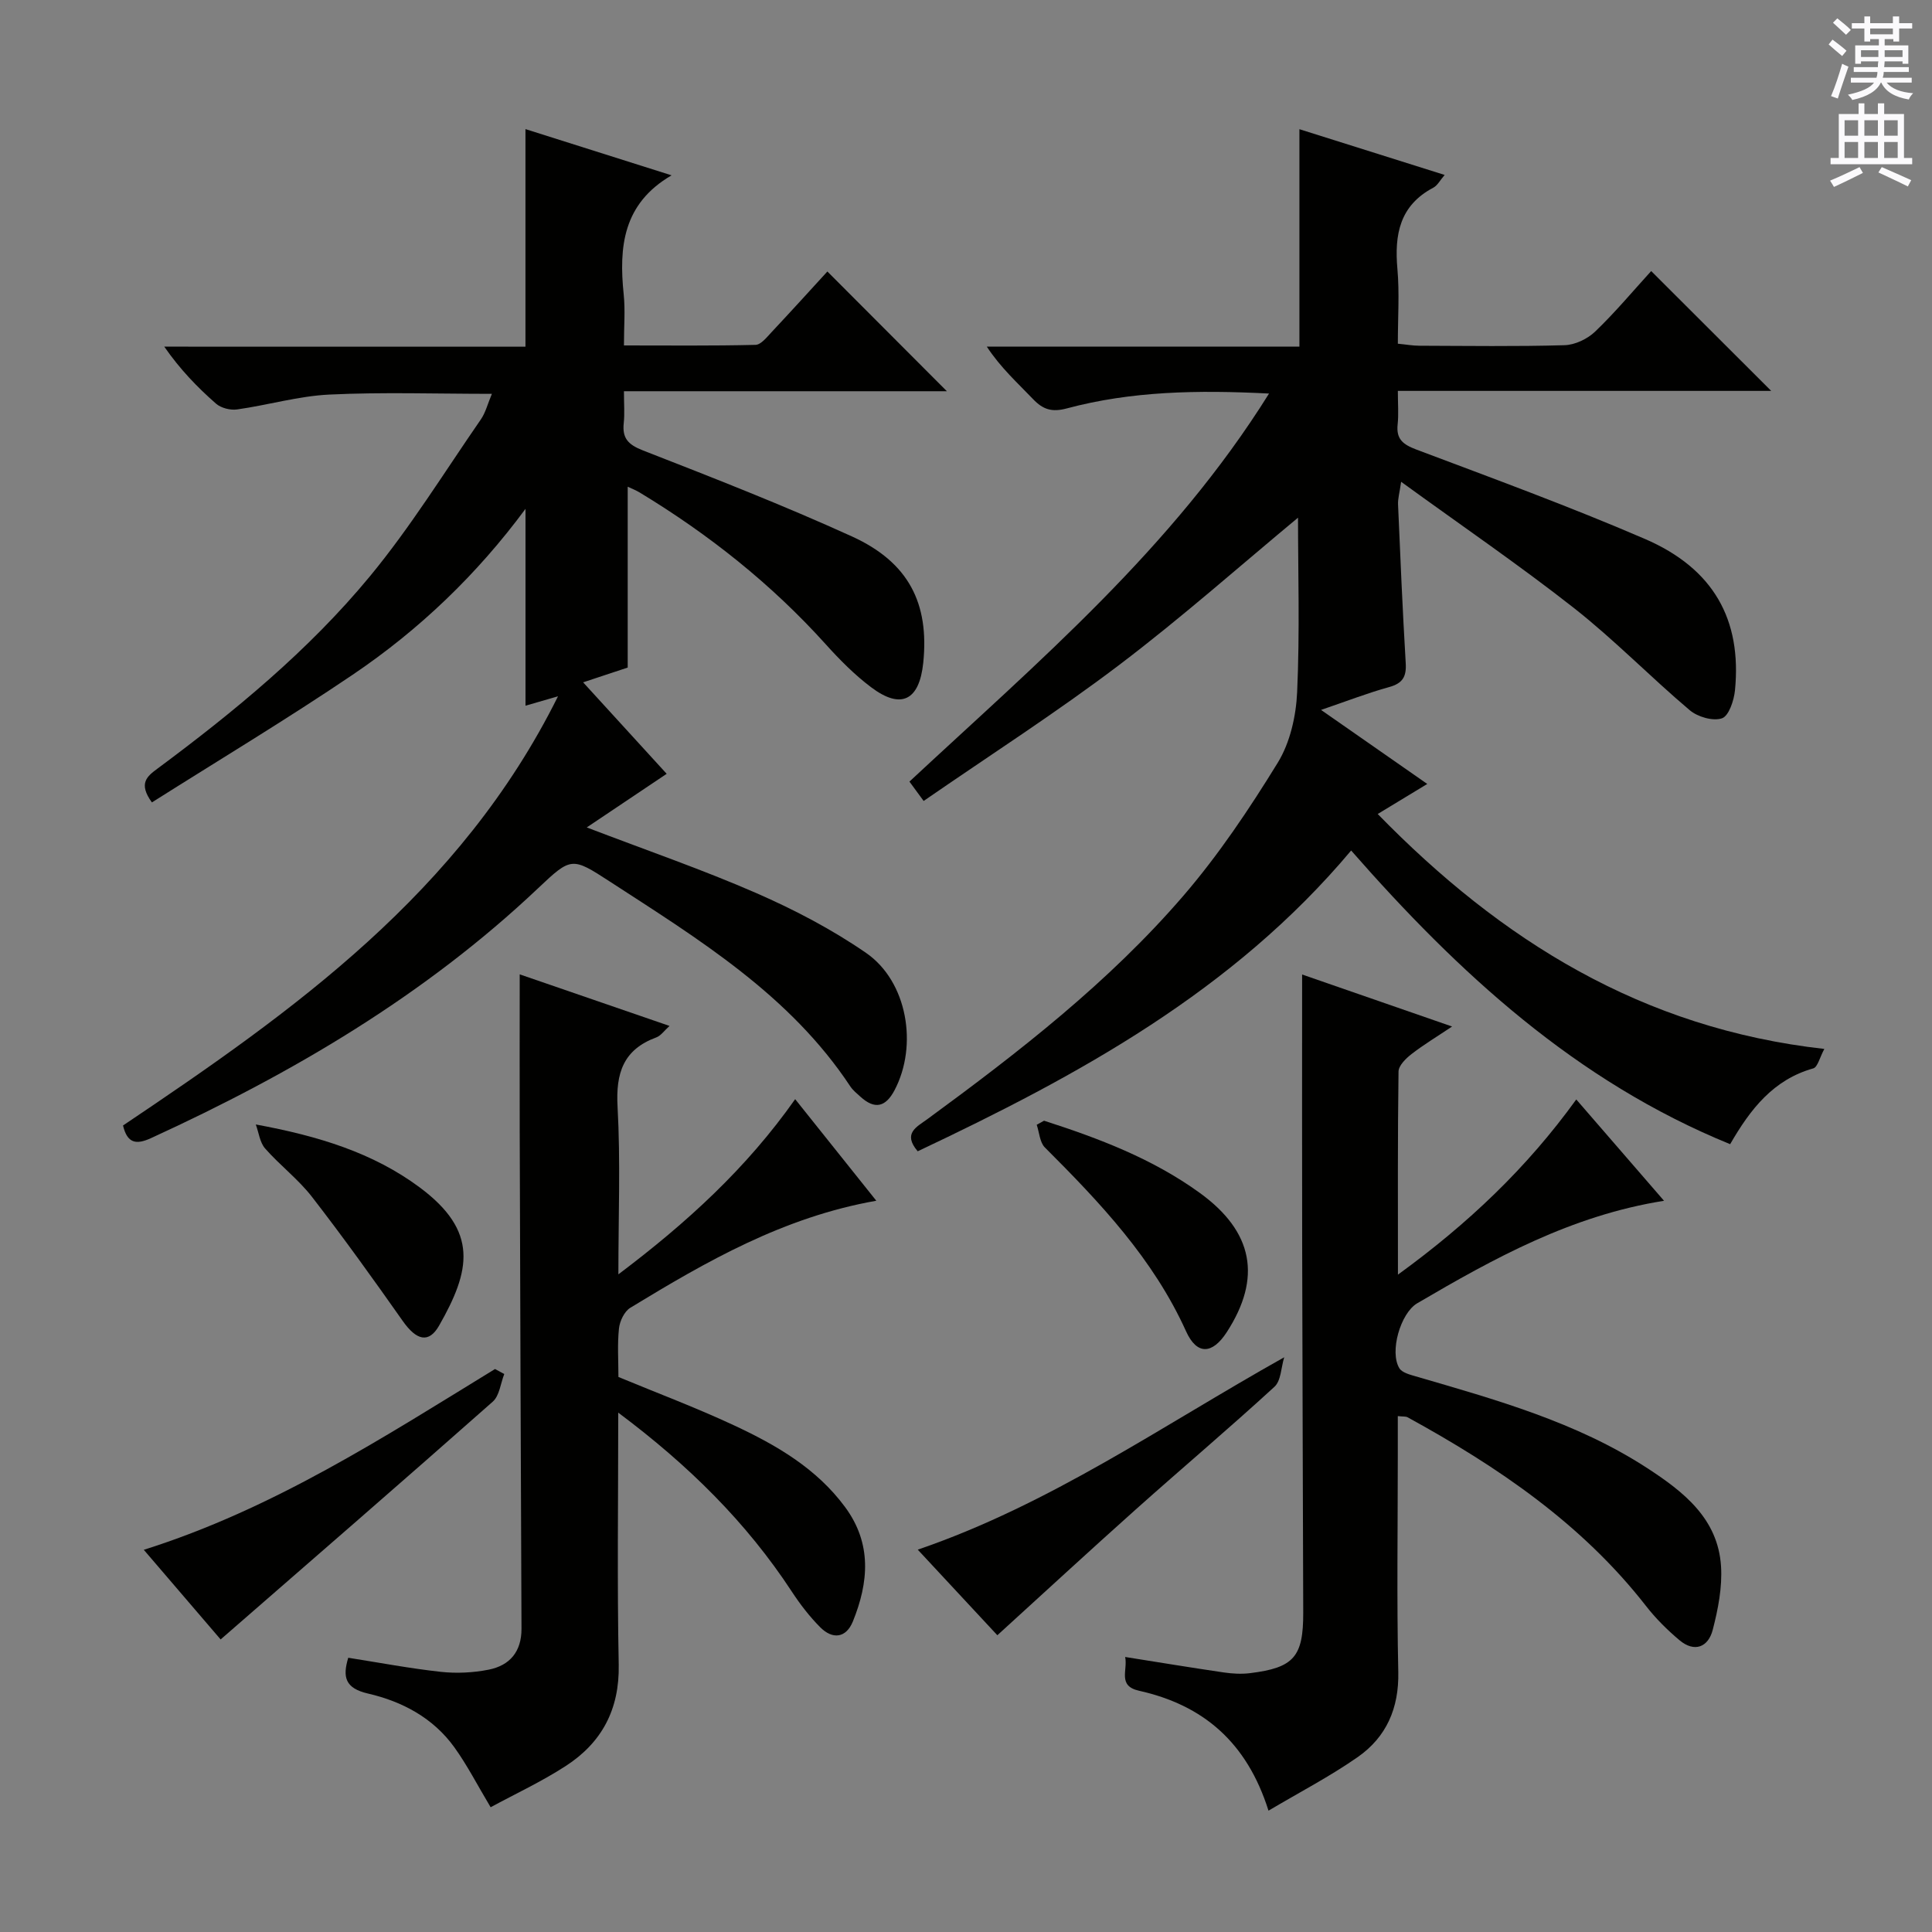 <svg enable-background="new 0 0 400 400" viewBox="0 0 400 400" xmlns="http://www.w3.org/2000/svg"><rect x="0" y="0" width="400" height="400" fill="#808080" stroke="none"/><g fill="#010100"><path d="m268.74 107.18c-11.7 9.7-24 20.62-37.06 30.52-12.97 9.83-26.71 18.64-40.45 28.13-1.18-1.61-2-2.74-2.94-4.01 26.68-24.84 54.45-48.3 74.45-80.34-14.85-.76-28.51-.5-41.88 3.08-3.09.83-4.93.22-6.98-1.93-3.2-3.35-6.66-6.44-9.57-10.86h64.72c0-15.32 0-29.86 0-45.02 9.63 3.03 19.64 6.18 30.07 9.47-.93 1.07-1.47 2.17-2.35 2.64-6.97 3.68-8.07 9.7-7.43 16.83.44 4.95.09 9.97.09 15.47 1.68.16 3.09.42 4.51.42 10 .03 20 .18 29.99-.11 2.18-.06 4.77-1.3 6.36-2.83 4.18-4.01 7.91-8.49 11.59-12.52 8.34 8.32 16.43 16.4 24.85 24.81-25.52 0-51.02 0-77.3 0 0 2.71.18 4.83-.04 6.91-.34 3.07 1.09 4.18 3.86 5.23 15.85 5.97 31.77 11.8 47.31 18.5 14.22 6.13 20.1 16.7 18.67 31.34-.21 2.1-1.27 5.33-2.7 5.81-1.86.63-5.03-.29-6.67-1.68-8.13-6.87-15.59-14.56-23.94-21.13-11.36-8.92-23.31-17.08-35.81-26.16-.33 2.3-.69 3.5-.64 4.68.47 10.96.94 21.91 1.59 32.86.17 2.8-.62 4.18-3.43 4.96-4.43 1.22-8.74 2.9-14.1 4.73 7.81 5.45 14.92 10.4 21.99 15.33-3.48 2.11-6.69 4.06-10.26 6.22 25.63 26.27 54.82 44.43 92.47 48.64-.97 1.79-1.39 3.78-2.3 4.03-8.2 2.31-12.97 8.34-17.2 15.69-31.9-13-56.26-35.46-78.47-60.8-24.46 29.14-56.48 46.56-89.74 62.27-3.17-3.73-.2-5.04 2.01-6.66 18.97-13.9 37.55-28.32 52.96-46.2 7.33-8.51 13.67-17.99 19.57-27.58 2.56-4.16 3.8-9.67 4.02-14.64.56-12.42.18-24.88.18-36.1z"/><path d="m108.79 71.78c0-15.52 0-29.93 0-45.05 9.78 3.09 19.84 6.28 30.25 9.57-10.1 5.88-10.92 14.85-9.91 24.66.34 3.27.05 6.6.05 10.56 9.35 0 18.3.1 27.24-.12 1.15-.03 2.38-1.63 3.38-2.69 3.96-4.22 7.85-8.51 11.5-12.5 8.26 8.27 16.34 16.37 24.74 24.79-22.01 0-44.14 0-66.86 0 0 2.68.17 4.64-.04 6.57-.34 3.15.89 4.48 3.96 5.68 14.54 5.67 29.1 11.36 43.3 17.82 11.74 5.35 16.01 13.86 14.75 26.15-.81 7.82-4.59 9.74-10.79 5.07-3.43-2.58-6.52-5.7-9.4-8.9-11.24-12.47-24.22-22.77-38.55-31.44-.8-.48-1.69-.82-2.45-1.18v37.44c-2.36.78-5.45 1.8-9.23 3.06 6.2 6.79 12.06 13.2 17.3 18.94-5.46 3.66-10.62 7.12-16.55 11.1 12.62 4.83 24.07 8.77 35.14 13.61 7.87 3.44 15.63 7.5 22.69 12.37 8.57 5.91 10.77 19.17 5.9 28.42-1.87 3.54-4.12 4.03-7.07 1.35-.74-.67-1.55-1.32-2.09-2.13-12.51-18.92-31.34-30.43-49.77-42.4-7.86-5.11-8.01-5.12-14.84 1.34-23.51 22.25-50.94 38.37-80.16 51.76-3.11 1.43-4.93 1.08-5.81-2.61 35.26-23.67 69.85-48.17 90.06-88.86-3.06.89-5.02 1.46-6.73 1.95 0-13.52 0-26.84 0-40.76-10.07 13.63-22.03 25.06-35.8 34.36-13.58 9.18-27.66 17.64-41.55 26.42-2.86-3.94-1.01-5.39 1.12-6.97 15.95-11.84 31.31-24.47 43.98-39.8 8.43-10.2 15.44-21.58 22.99-32.5 1-1.44 1.43-3.27 2.3-5.32-11.5 0-22.59-.38-33.63.15-6.4.3-12.72 2.18-19.12 3.08-1.4.2-3.33-.29-4.37-1.2-3.85-3.38-7.43-7.07-10.71-11.8 24.96.01 49.93.01 74.78.01z"/><path d="m269.59 201.76c9.47 3.28 19.8 6.87 31.05 10.77-3.15 2.11-5.88 3.75-8.37 5.68-1.18.91-2.7 2.39-2.72 3.64-.19 13.61-.12 27.23-.12 42.05 14.59-10.6 26.7-22.12 36.92-36.27 6.05 6.99 11.86 13.7 18.17 20.98-19.21 3.05-35.25 11.93-51.1 21.22-3.47 2.04-5.78 10.08-3.69 13.46.56.9 2.15 1.31 3.35 1.66 16.59 4.84 33.27 9.45 47.97 19.01 7.51 4.89 14.64 10.44 15.27 20.31.28 4.35-.61 8.91-1.72 13.18-.92 3.56-3.76 4.76-6.89 2.13-2.52-2.12-4.91-4.49-6.93-7.09-13.29-17.04-30.7-28.83-49.36-39.06-.37-.2-.91-.12-2.02-.24v7.98c0 14.99-.23 29.99.1 44.98.16 7.52-2.46 13.48-8.39 17.63-5.76 4.02-12.06 7.29-18.48 11.1-4.49-14.24-13.59-21.88-26.81-24.83-4.5-1.01-2.29-4.25-2.87-6.99 7.11 1.13 13.74 2.22 20.4 3.2 1.79.26 3.66.37 5.45.15 9.08-1.12 11.04-3.37 11.02-12.52-.07-25.32-.17-50.64-.22-75.95-.04-18.6-.01-37.21-.01-56.18z"/><path d="m128 292.47c0 18.21-.24 35.2.1 52.18.18 9.27-3.51 16.16-11 21-4.97 3.22-10.39 5.74-15.52 8.52-2.76-4.61-4.85-8.72-7.52-12.42-4.37-6.07-10.78-9.48-17.84-11.11-4.82-1.11-5.31-3.46-4.12-7.42 6.49 1.02 12.81 2.22 19.2 2.92 3.24.35 6.66.18 9.86-.45 4.39-.87 6.83-3.73 6.81-8.5-.15-34.32-.26-68.64-.37-102.96-.03-10.62 0-21.24 0-32.5 10.04 3.46 20.29 6.99 31.02 10.68-1.1.98-1.79 2.02-2.73 2.37-6.85 2.52-8.42 7.4-8.03 14.37.62 11.22.17 22.5.17 34.69 14.25-10.74 26.54-21.99 36.6-36.27 5.65 7.08 11.09 13.89 16.8 21.03-19.22 3.38-35.18 12.57-50.93 22.16-1.23.75-2.19 2.76-2.35 4.29-.35 3.29-.11 6.64-.11 10.04 8.06 3.34 16.1 6.36 23.86 9.98 8.78 4.09 17.14 8.91 23.08 16.97 5.58 7.57 4.87 15.59 1.6 23.66-1.41 3.46-4.2 3.78-6.76 1.21-2.21-2.22-4.16-4.76-5.88-7.38-9.41-14.36-21.37-26.17-35.94-37.06z"/><path d="m265.88 281.01c-.64 2.07-.64 4.84-2.02 6.11-9.43 8.65-19.21 16.91-28.76 25.44-9.52 8.5-18.91 17.17-28.61 26-4.35-4.68-10.2-10.97-16.48-17.72 27.45-9.39 50.52-25.62 75.87-39.83z"/><path d="m104.4 284.48c-.76 1.93-.99 4.48-2.37 5.71-18.53 16.39-37.23 32.59-56.35 49.24-4.72-5.51-10.14-11.83-15.91-18.56 26.77-8.44 49.58-23.25 72.72-37.43.63.35 1.27.7 1.91 1.04z"/><path d="m216.16 232.03c11.35 3.65 22.47 7.87 32.23 14.94 11.12 8.05 12.88 17.59 5.6 28.84-2.99 4.61-6.18 4.78-8.42-.16-6.79-15.02-17.81-26.66-29.24-38.08-1.06-1.06-1.15-3.11-1.69-4.7.52-.29 1.02-.57 1.52-.84z"/><path d="m52.96 232.81c13 2.39 24.29 5.87 33.92 13.02 12.27 9.11 10.53 17.22 4.04 28.61-2.15 3.77-4.7 3.08-7.54-.95-6.1-8.67-12.29-17.3-18.78-25.68-2.83-3.66-6.65-6.54-9.72-10.04-1.09-1.25-1.3-3.28-1.92-4.96z"/></g><path d="m378.6 9.2.8-1c.9.7 1.9 1.4 2.9 2.3l-.9 1.1c-1.1-.9-2-1.7-2.8-2.4zm.5 10.7c.9-2.1 1.6-4.3 2.3-6.7.4.2.8.4 1.3.6-.7 2.1-1.5 4.3-2.2 6.6zm.4-15.2.9-.9c1 .8 2 1.6 2.8 2.4l-1 1c-1-.9-1.9-1.8-2.7-2.5zm12.5-1.3h1.2v1.4h2.7v1.1h-2.7v2.7h-1.2v-.5h-1.8v1.3h4.9v3.8h-1.2v-.5h-3.7c0 .4-.1.9-.1 1.2h5.1v1h-5.2c0 .5-.1.9-.2 1.2h6v1h-5.2c1.1 1.3 2.9 2 5.5 2.2-.4.4-.7.8-.9 1.3-2.9-.5-4.8-1.6-5.7-3.5h-.1c-.8 1.7-2.7 2.9-5.9 3.6-.2-.4-.6-.8-.9-1.1 2.8-.6 4.6-1.4 5.4-2.5h-4.8v-1h5.3c.1-.3.2-.7.2-1.2h-4.9v-1h5c0-.4 0-.8.1-1.2h-3.6v.5h-1.2v-3.8h4.9v-1.3h-1.8v.5h-1.2v-2.7h-2.6v-1.1h2.6v-1.4h1.2v1.4h4.7v-1.4zm-6.7 8.4h3.6c0-.4 0-.9 0-1.4h-3.6zm1.9-4.7h4.7v-1.2h-4.7zm6.7 3.3h-3.7v1.4h3.7z" fill="#fbfafc"/><path d="m384.7 21.4h1.3v2.2h2.8v-2.2h1.3v2.2h4.1v9.1h1.7v1.3h-16.9v-1.3h1.7v-9.1h4.1v-2.2zm.3 13.2.7 1.2c-1.8.9-3.8 1.9-6 2.9-.2-.4-.5-.8-.8-1.3 2.4-1 4.4-2 6.1-2.8zm-3.1-6.5h2.8v-3.2h-2.8zm0 4.6h2.8v-3.3h-2.8zm4.1-4.6h2.8v-3.2h-2.8zm0 4.6h2.8v-3.3h-2.8zm3.6 1.9c2.1.9 4.1 1.8 6.1 2.7l-.7 1.3c-2.2-1.1-4.2-2-6.1-2.9zm3.3-9.7h-2.8v3.2h2.8zm-2.8 7.8h2.8v-3.3h-2.8z" fill="#fbfafc"/></svg>